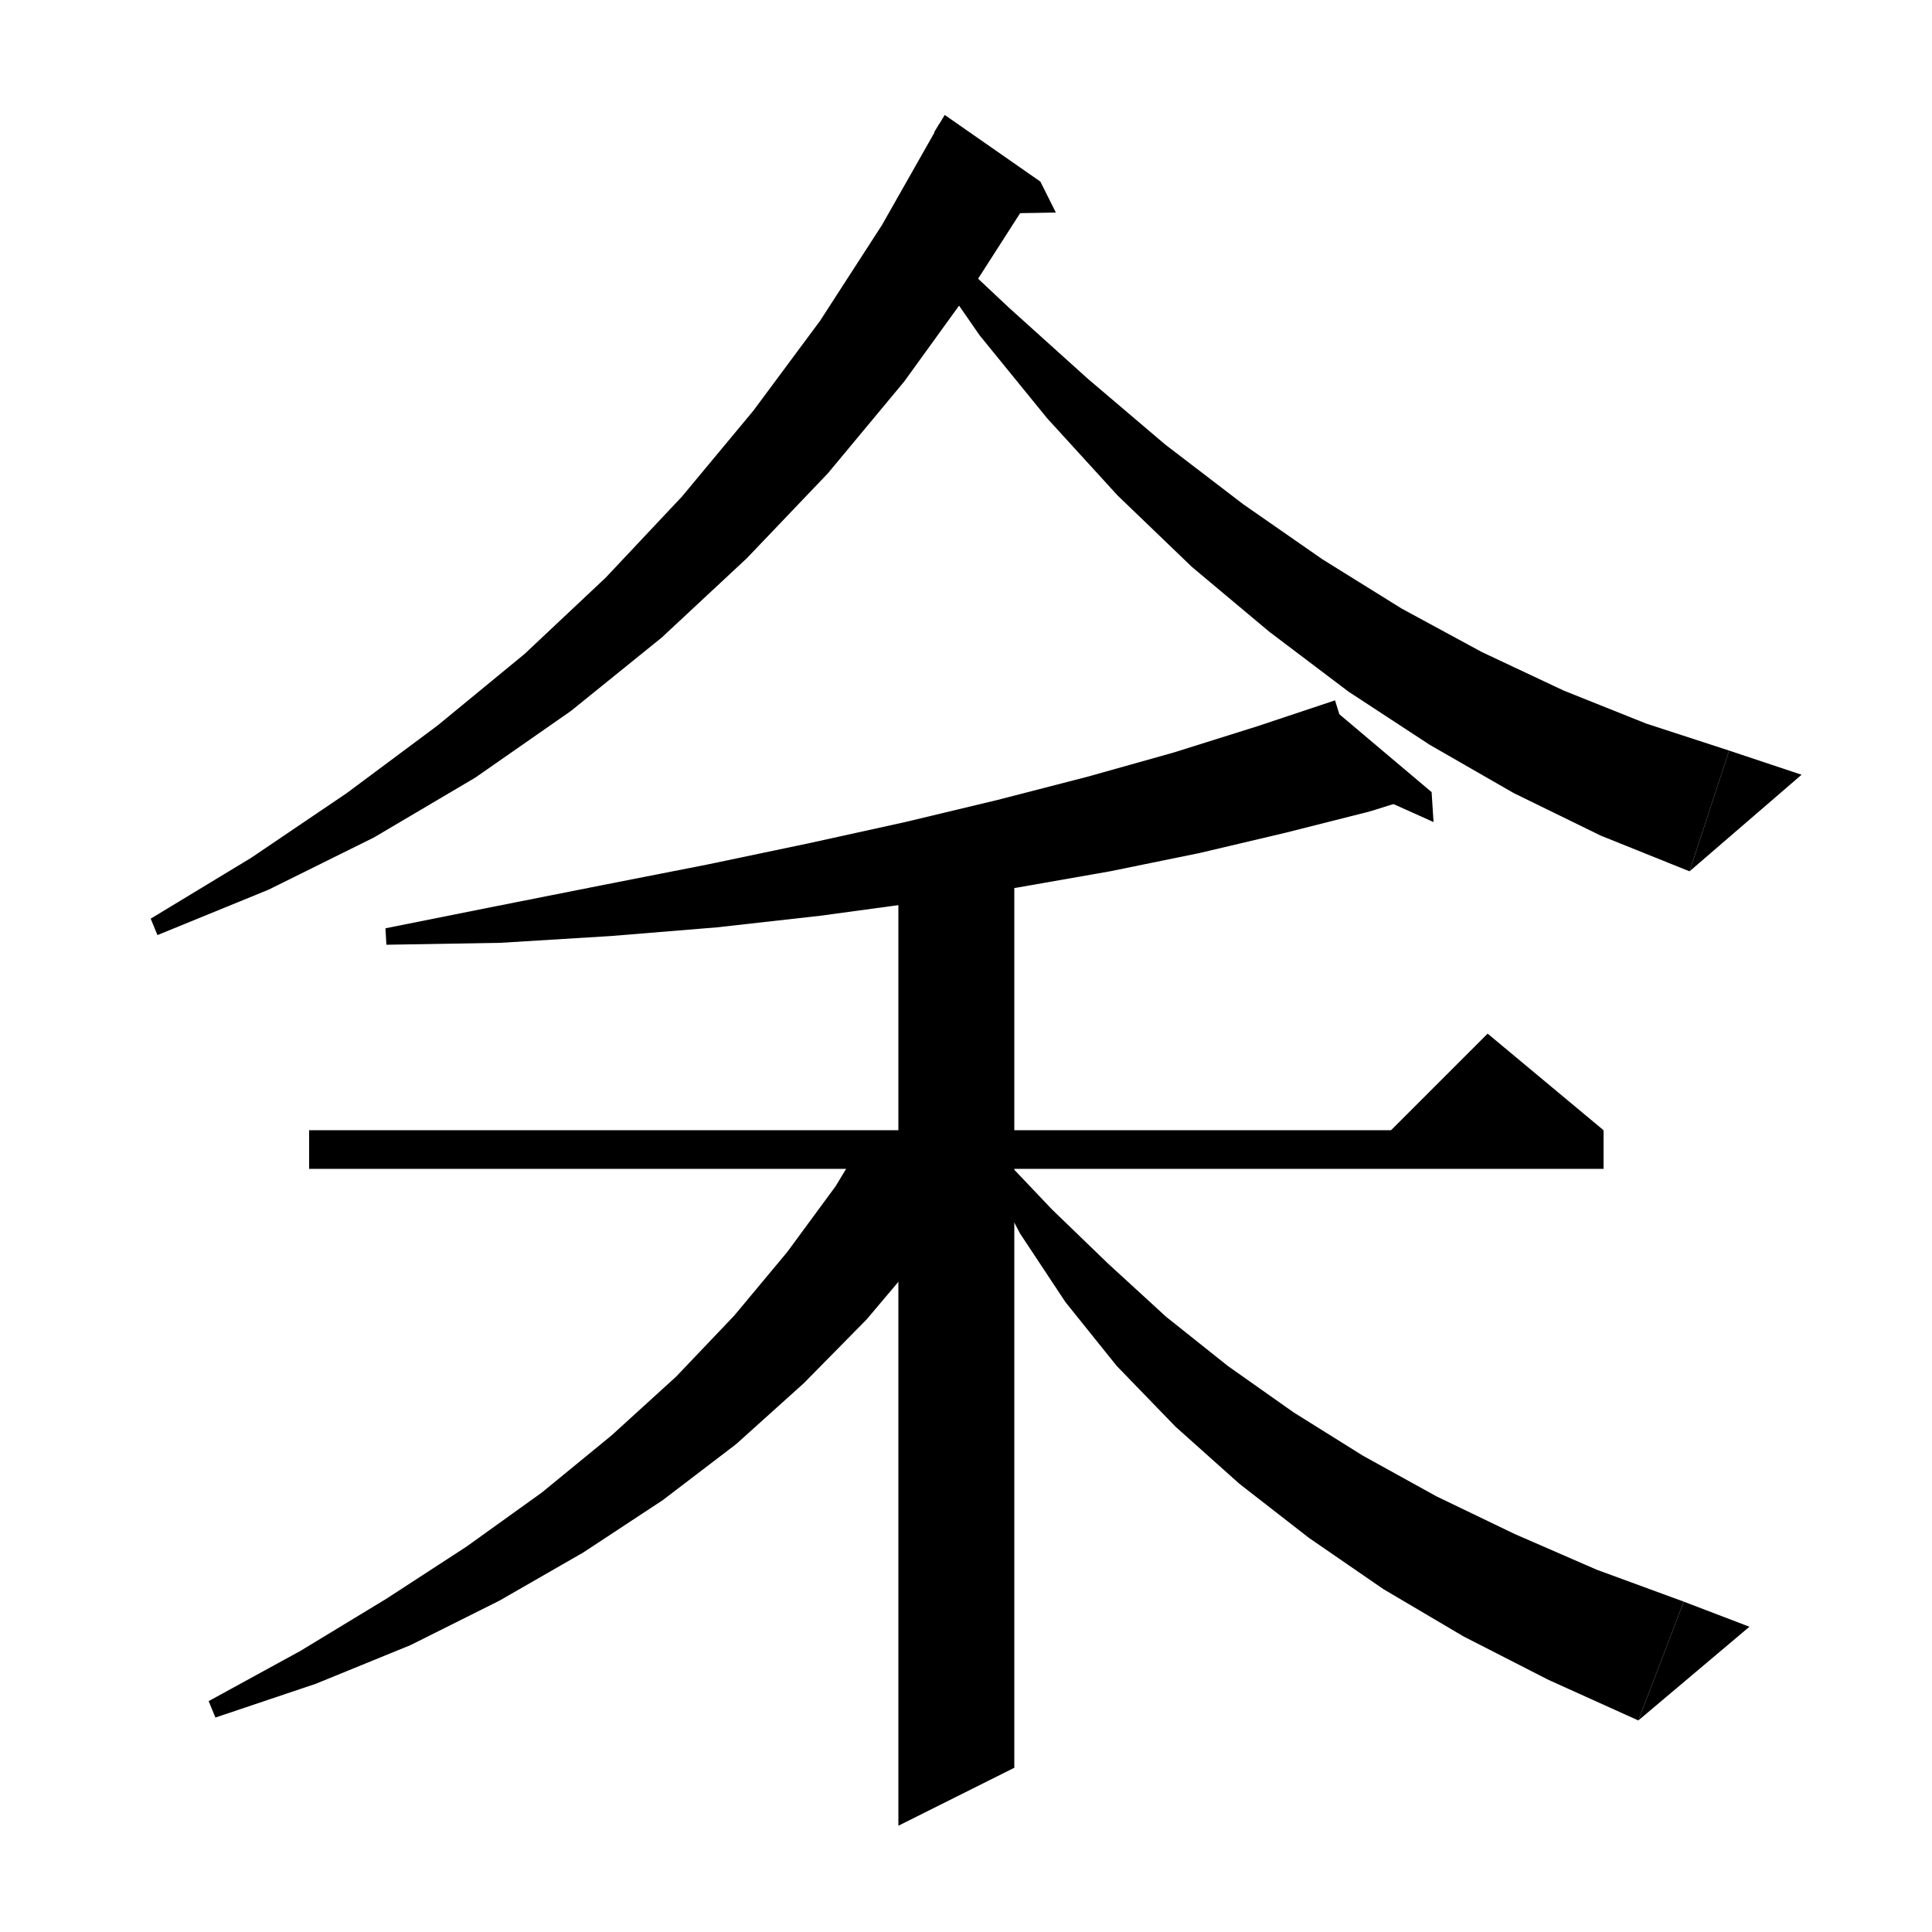 <svg xmlns="http://www.w3.org/2000/svg" xmlns:xlink="http://www.w3.org/1999/xlink" version="1.1" baseProfile="full" viewBox="0 0 200 200" width="200" height="200">
<g fill="black">
<polygon points="107.7,18.8 100.9,29.4 93.6,39.5 85.7,49 77.3,57.8 68.5,66 59.1,73.6 49.2,80.5 38.7,86.7 27.8,92.1 16.3,96.8 15.6,95.1 26,88.8 35.9,82.1 45.3,75.1 54.3,67.7 62.7,59.8 70.6,51.4 78,42.5 84.9,33.2 91.3,23.3 97.2,12.9 " />
<polygon points="97.8,11.9 107.7,18.8 96.7,13.7 " />
<polygon points="107.7,18.8 109.3,22 103.5,22.1 " />
<polygon points="96.3,24.2 104.5,31.9 112.6,39.2 120.6,46 128.7,52.2 136.9,57.9 145.1,63 153.4,67.5 161.9,71.5 170.4,74.9 179,77.7 174.9,90.2 165.7,86.5 156.7,82.1 148,77.1 139.6,71.6 131.4,65.4 123.4,58.7 115.7,51.3 108.4,43.3 101.4,34.7 94.9,25.3 " />
<polygon points="174.9,90.2 179,77.7 186.5,80.2 " />
<polygon points="141.8,84 133.1,86.2 124.2,88.3 114.9,90.2 105.2,91.9 95.2,93.4 84.9,94.8 74.2,96 63.2,96.9 51.8,97.6 40,97.8 39.9,96.1 51.4,93.8 62.5,91.6 73.2,89.5 83.7,87.3 93.7,85.1 103.3,82.8 112.6,80.4 121.5,77.9 130.1,75.2 138.2,72.5 " />
<polygon points="148.2,82 141.8,84 137.3,72.8 " />
<polygon points="148.2,82 148.4,85.1 141.5,82 " />
<polygon points="32,117 166,117 166,121 32,121 " />
<polygon points="166,117 142,119 154,107 " />
<polygon points="105,89 105,183 93,189 93,89 " />
<polygon points="103.2,119 101,122.1 95.7,129.5 89.7,136.6 83.2,143.2 76.2,149.5 68.6,155.3 60.4,160.7 51.7,165.7 42.5,170.3 32.7,174.3 22.3,177.8 21.6,176.1 31.1,170.9 40,165.5 48.3,160.1 56.1,154.5 63.3,148.6 70,142.5 76,136.2 81.5,129.6 86.5,122.8 88.8,119 " />
<polygon points="103.3,119.3 108.9,125.2 114.7,130.8 120.7,136.3 127.1,141.4 133.9,146.2 141.1,150.7 148.7,154.9 156.8,158.8 165.3,162.5 174.3,165.8 169.6,178.1 160.3,173.9 151.5,169.4 143.2,164.5 135.5,159.2 128.3,153.6 121.7,147.7 115.6,141.4 110.3,134.8 105.6,127.7 101.7,120.3 " />
<polygon points="169.6,178.1 174.3,165.8 181.1,168.4 " />
</g>
</svg>
